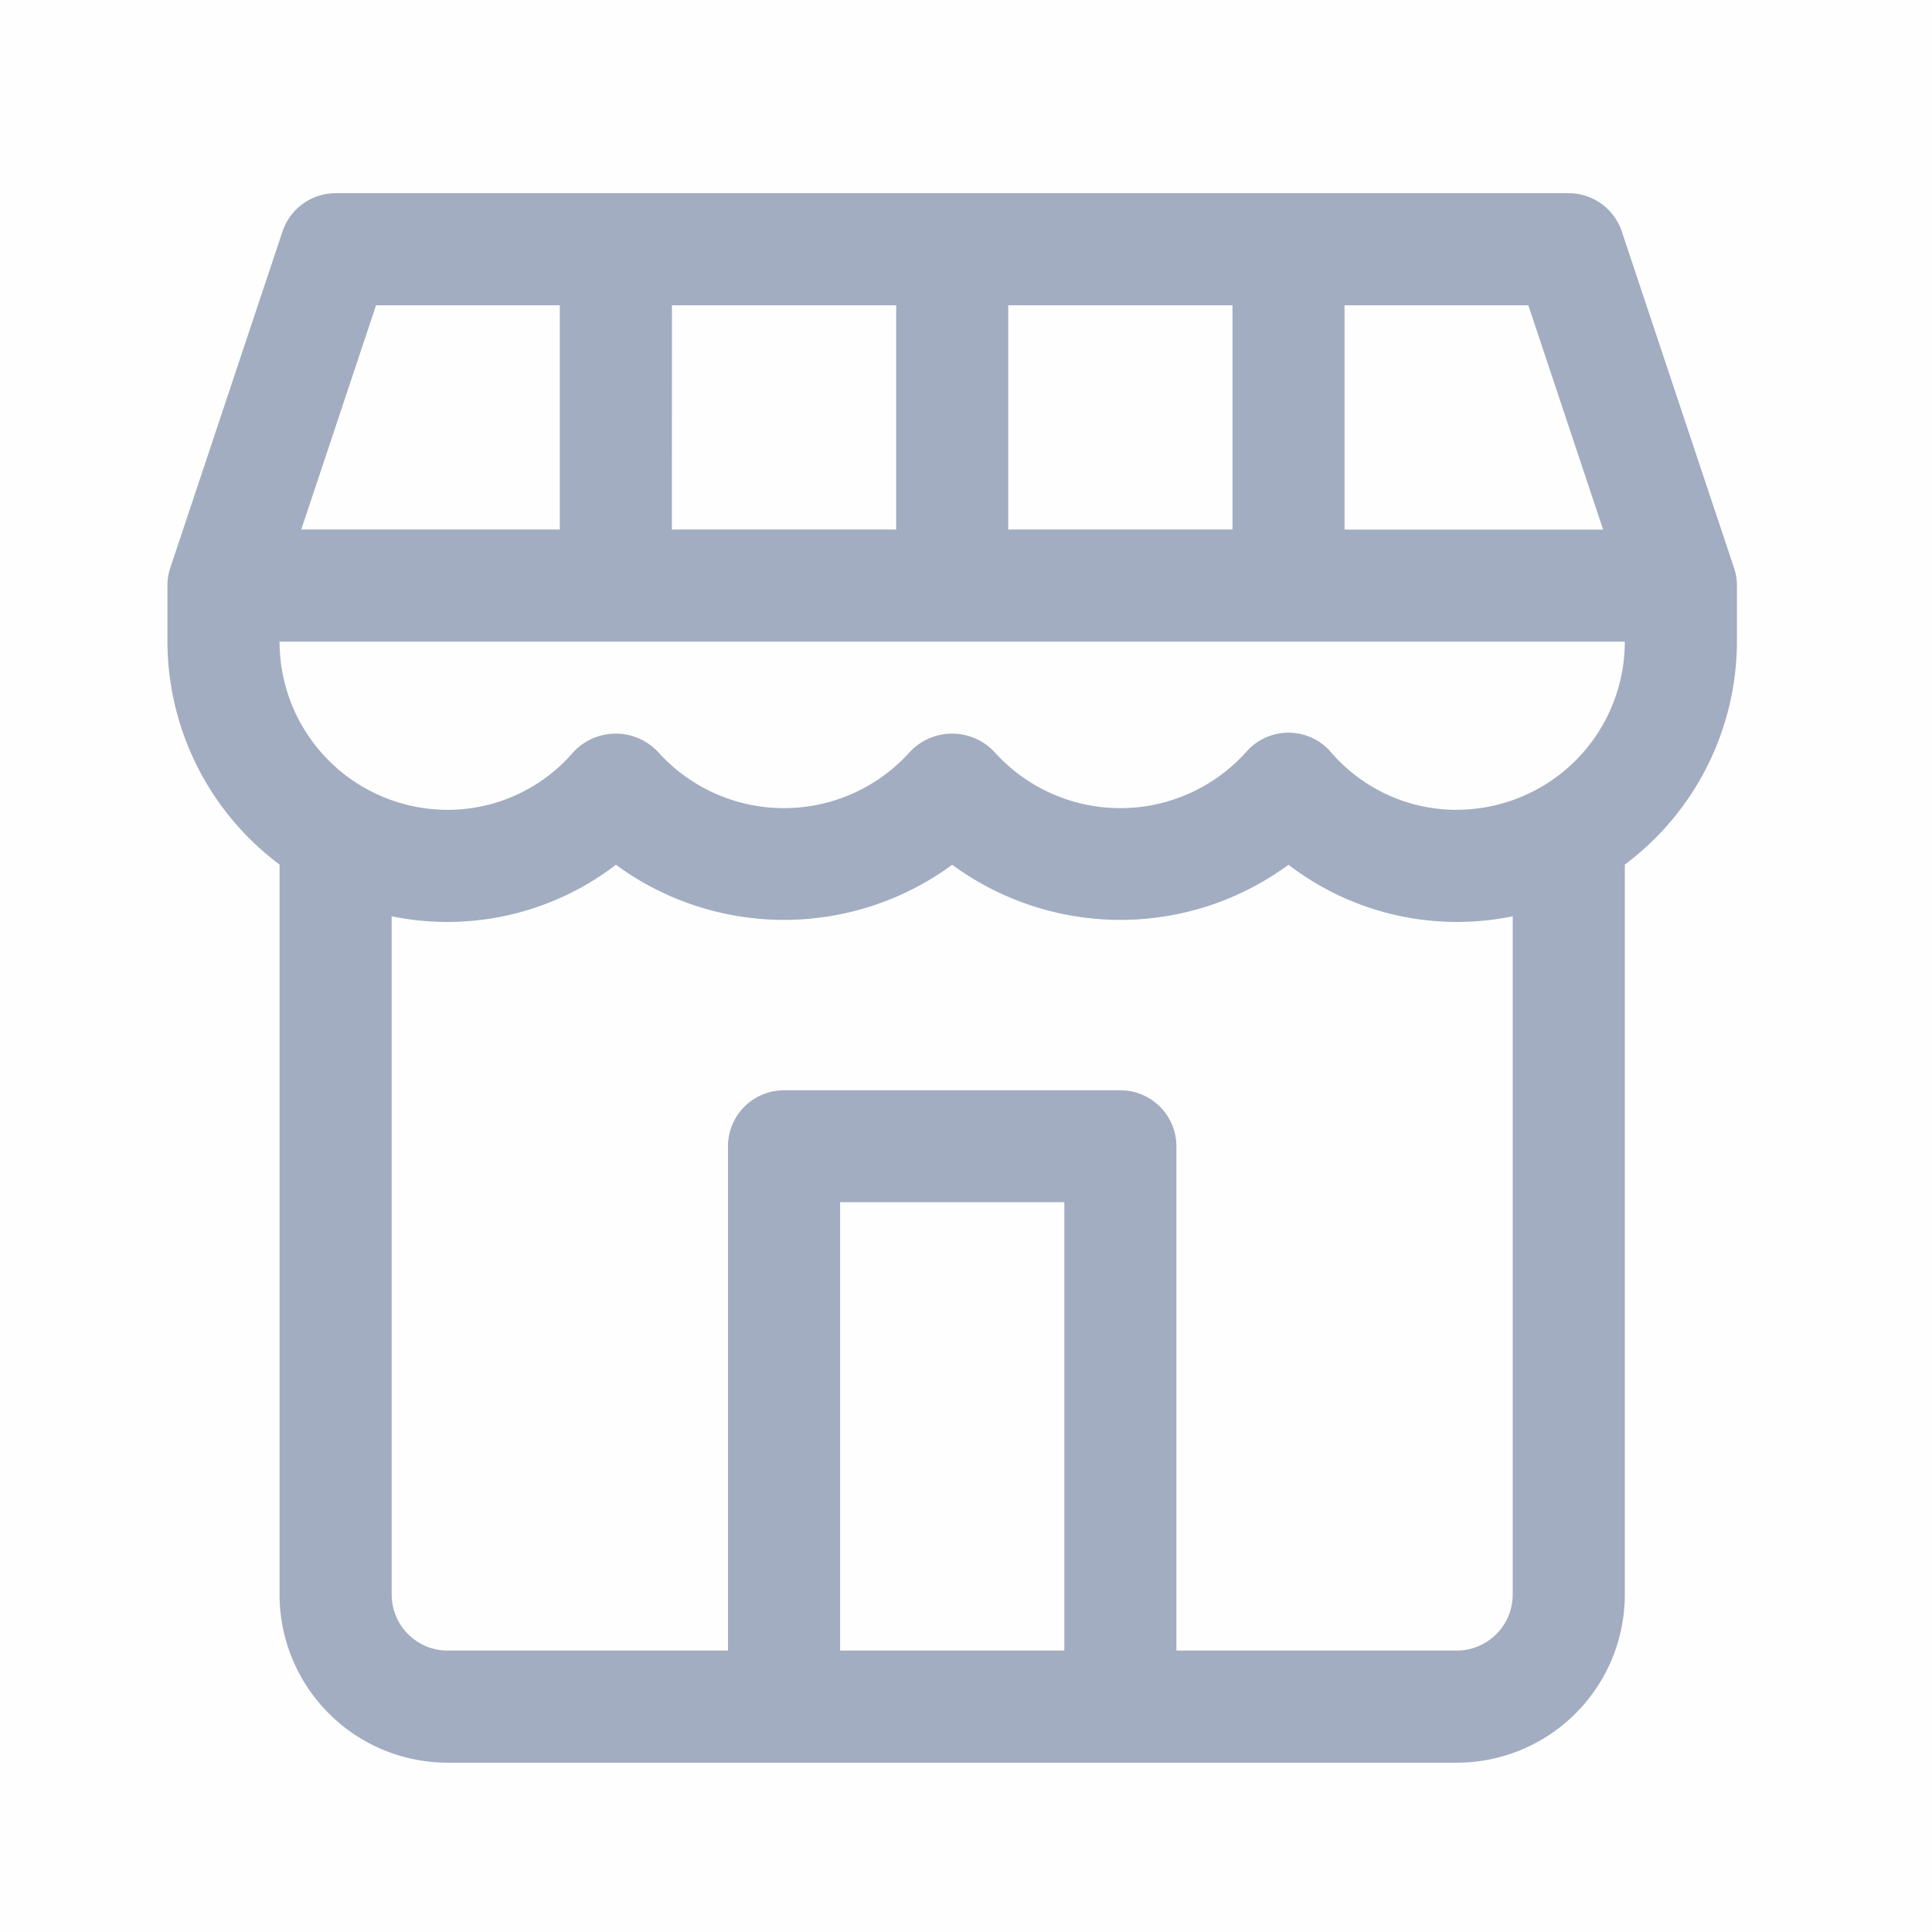 <svg xmlns="http://www.w3.org/2000/svg" width="30" height="30" viewBox="0 0 30 30">
  <g id="ico_ttl_shop_gray" transform="translate(2690.6 -1497)">
    <g id="長方形_12402" data-name="長方形 12402" transform="translate(-2690.6 1497)" opacity="0.004">
      <rect id="長方形_12617" data-name="長方形 12617" width="30" height="30"/>
    </g>
    <g id="ico_ttl_shop_gray-2" data-name="ico_ttl_shop_gray" transform="translate(-2688 1500)">
      <g id="グループ_4389" data-name="グループ 4389" transform="translate(0 0)">
        <path id="パス_3373" data-name="パス 3373" d="M24.326,5.818,22.585.6A.87.87,0,0,0,21.76,0H2.611a.87.87,0,0,0-.826.6L.044,5.818A.887.887,0,0,0,0,6.069v.894a4.334,4.334,0,0,0,1.741,3.462V21.76a2.611,2.611,0,0,0,2.611,2.611H20.019A2.611,2.611,0,0,0,22.63,21.76V10.425a4.334,4.334,0,0,0,1.741-3.462V6.069A.885.885,0,0,0,24.326,5.818ZM18.278,1.741h2.854l1.161,3.482H18.278Zm-5.222,0h3.482V5.222H13.056Zm-5.222,0h3.482V5.222H7.833Zm-4.595,0H6.093V5.222H2.078ZM13.926,22.63H10.445V15.667h3.482V22.63Zm6.963-.87a.87.87,0,0,1-.87.87H15.667V14.8a.87.87,0,0,0-.87-.87H9.574a.87.87,0,0,0-.87.87V22.63H4.352a.87.87,0,0,1-.87-.87V11.228a4.3,4.3,0,0,0,3.482-.8,4.411,4.411,0,0,0,5.222,0,4.411,4.411,0,0,0,5.222,0,4.3,4.3,0,0,0,3.482.8V21.76Zm-.87-12.185a2.572,2.572,0,0,1-1.956-.9.87.87,0,0,0-1.311,0,2.626,2.626,0,0,1-3.912,0,.9.9,0,0,0-1.272-.039l-.039.039a2.626,2.626,0,0,1-3.912,0,.9.9,0,0,0-1.272-.039l-.039.039a2.572,2.572,0,0,1-1.956.9A2.611,2.611,0,0,1,1.741,6.963H22.63A2.611,2.611,0,0,1,20.019,9.574Z" transform="translate(0 0)" fill="#a2adc1"/>
      </g>
    </g>
  </g>
</svg>
